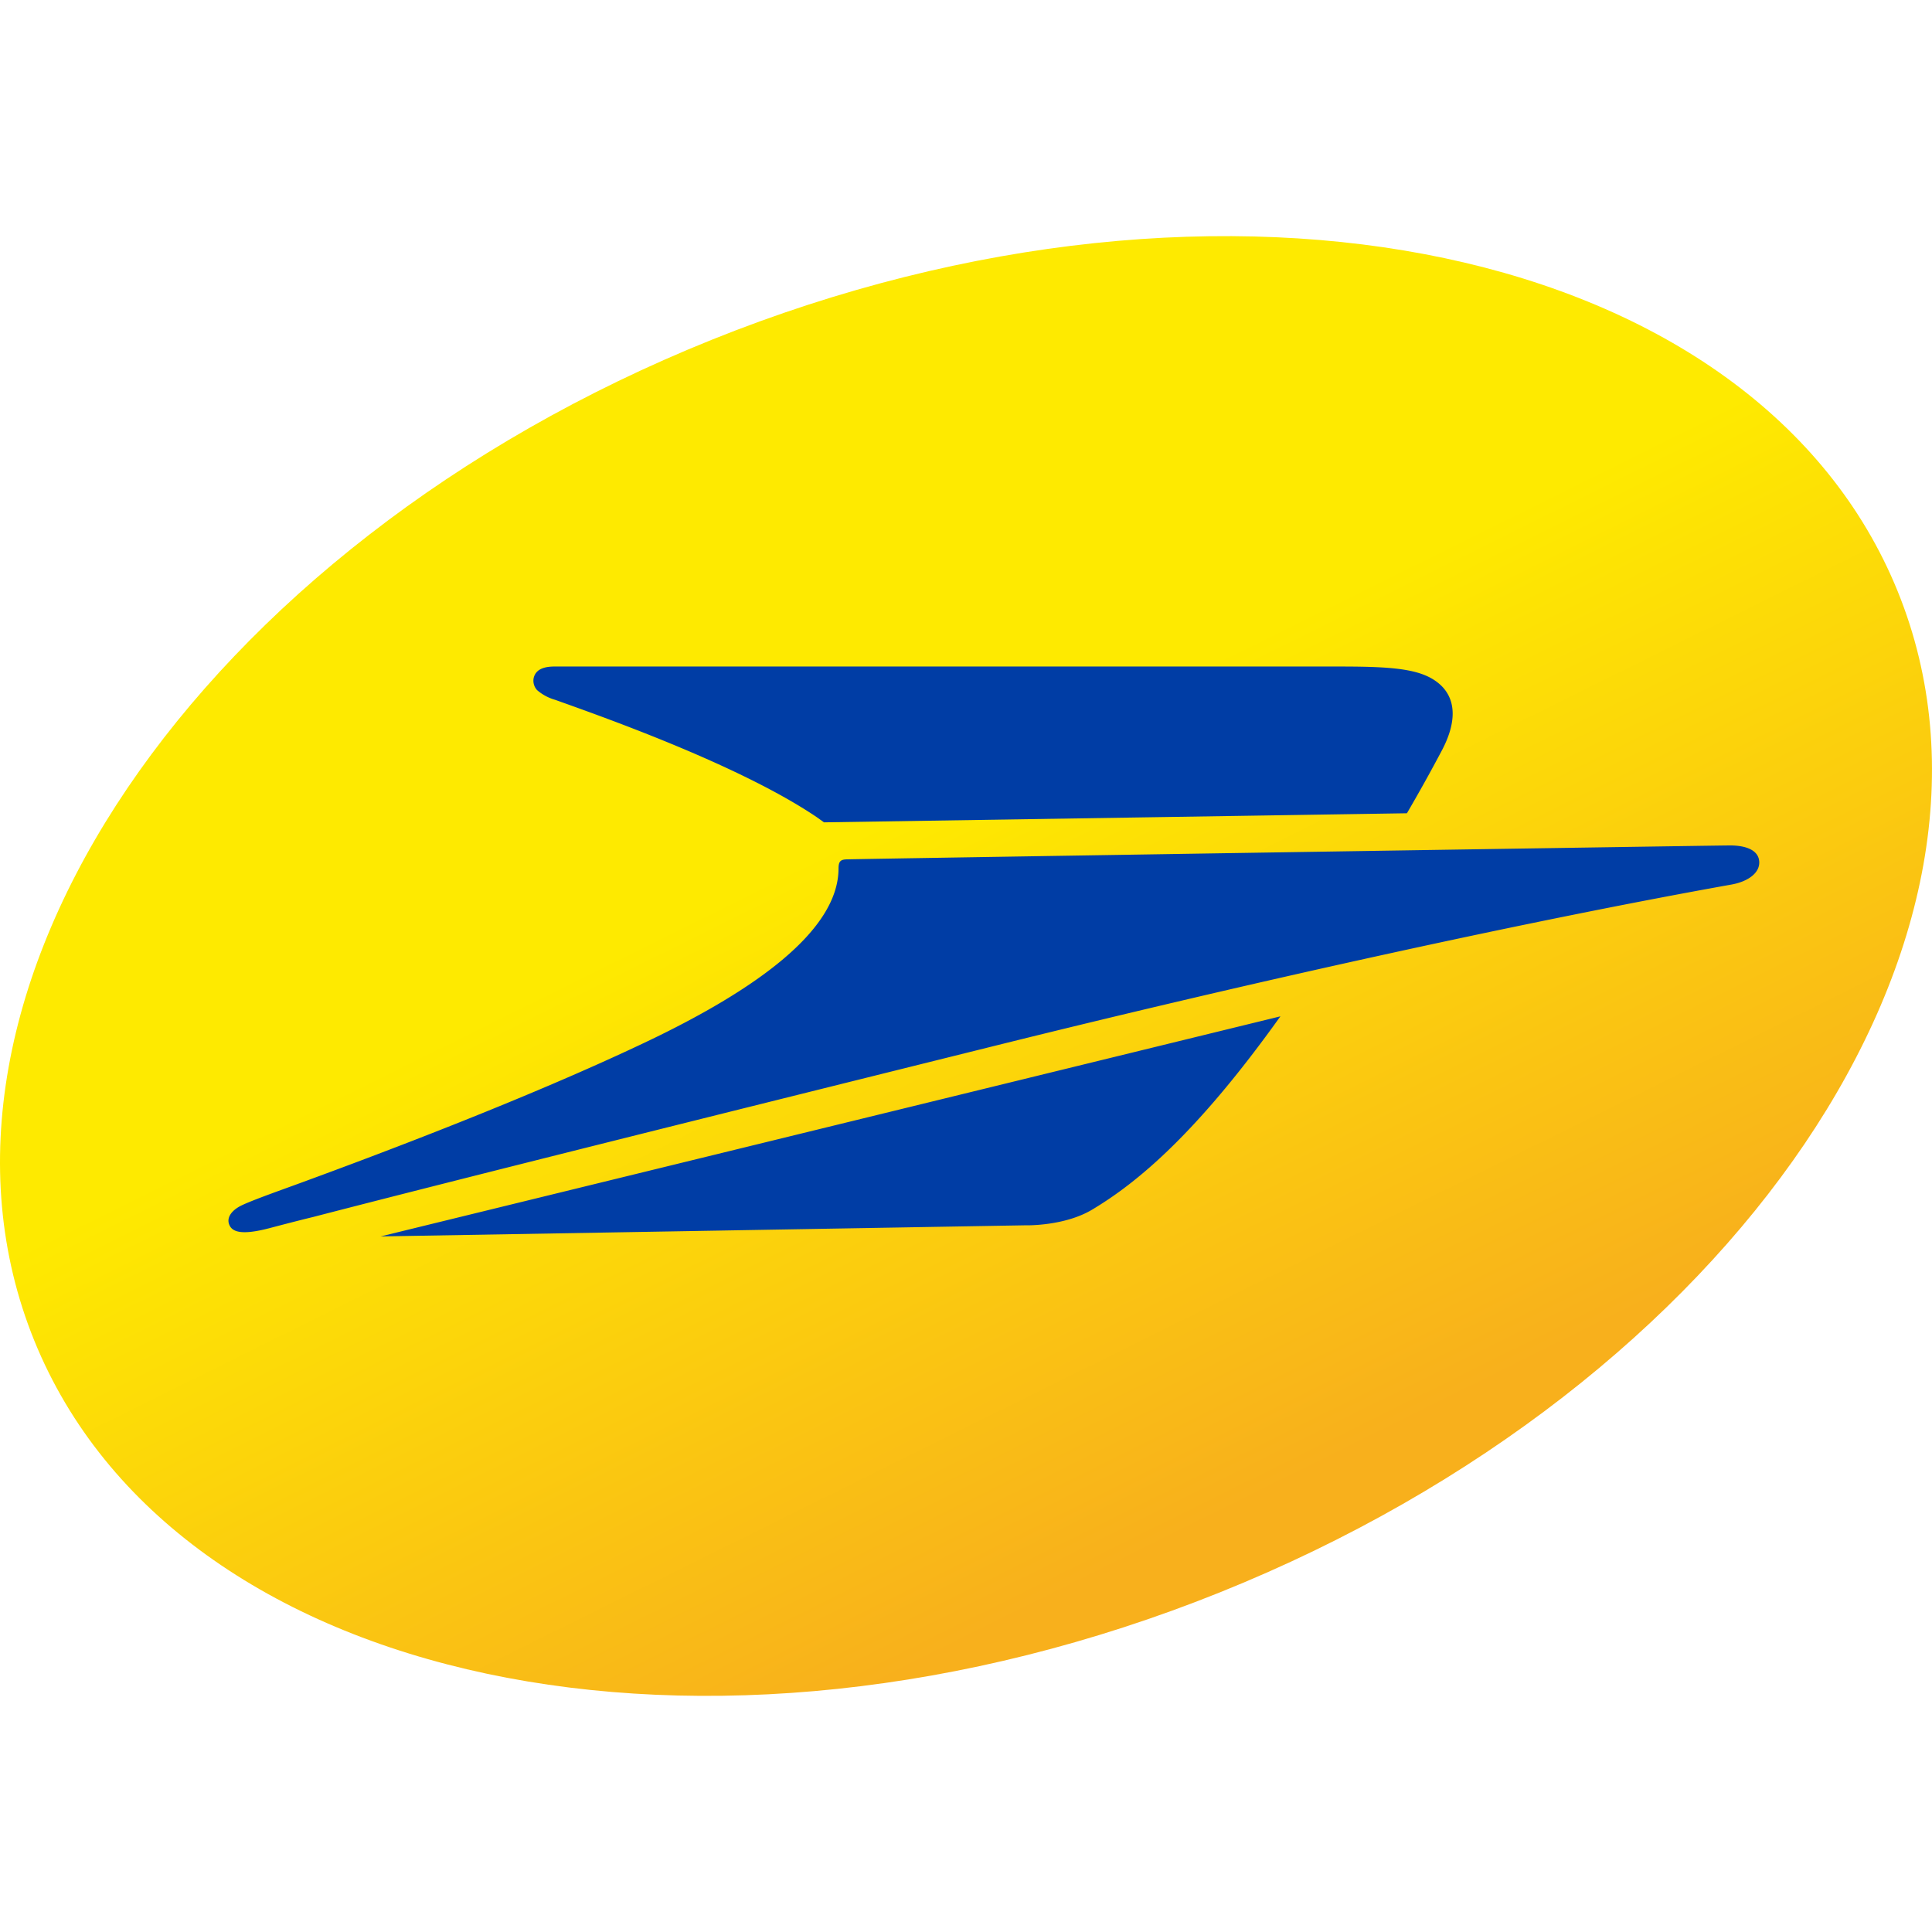 <?xml version="1.0" ?>
<svg xmlns="http://www.w3.org/2000/svg" viewBox="0 0 90 90">
	<defs>
		<linearGradient x1="50%" y1="39.018%" x2="72.87%" y2="75.931%" id="a">
			<stop stop-color="#FEEA00" offset="0%"/>
			<stop stop-color="#F8B01C" offset="100%"/>
		</linearGradient>
	</defs>
	<g fill="none" fill-rule="evenodd">
		<path d="M56.842 63.173c23.97-9.64 38.1-30.514 31.56-46.626C81.862.435 57.128-4.812 33.158 4.827c-23.97 9.64-38.1 30.514-31.56 46.626 6.54 16.112 31.274 21.359 55.244 11.72Z" fill="url(#a)" transform="translate(0 11)"/>
		<path d="M47.784 57.08s1.79.047 3.09-.729c2.102-1.257 4.862-3.533 8.772-9.006L17.732 57.597l30.052-.518ZM25.862 32.601c2.011.721 8.545 3.004 12.182 5.463l.34.244 27.156-.423a79.835 79.835 0 0 0 1.637-2.944c.65-1.24.68-2.3-.041-3.004-.8-.765-2.093-.887-4.706-.887H26.008c-.289 0-1.02-.048-1.15.545a.65.65 0 0 0 .164.556c.244.209.53.362.84.45Zm54.607 6.784c-.603 0-40.362.623-40.978.647-.34 0-.429.088-.429.44-.017 2.872-3.835 5.633-9.031 8.098-5.486 2.605-12.367 5.192-15.943 6.503-.854.315-2.382.85-2.876 1.1-.39.2-.663.52-.54.858.122.338.523.538 1.885.18.609-.16 1.293-.34 2.041-.522 6.87-1.782 19.448-4.915 31.699-7.96 12.686-3.153 25.181-5.88 34.369-7.525.721-.129 1.314-.515 1.286-1.06-.027-.546-.633-.783-1.483-.759Z" fill="#003DA5" fill-rule="nonzero"/>
	</g>
</svg>